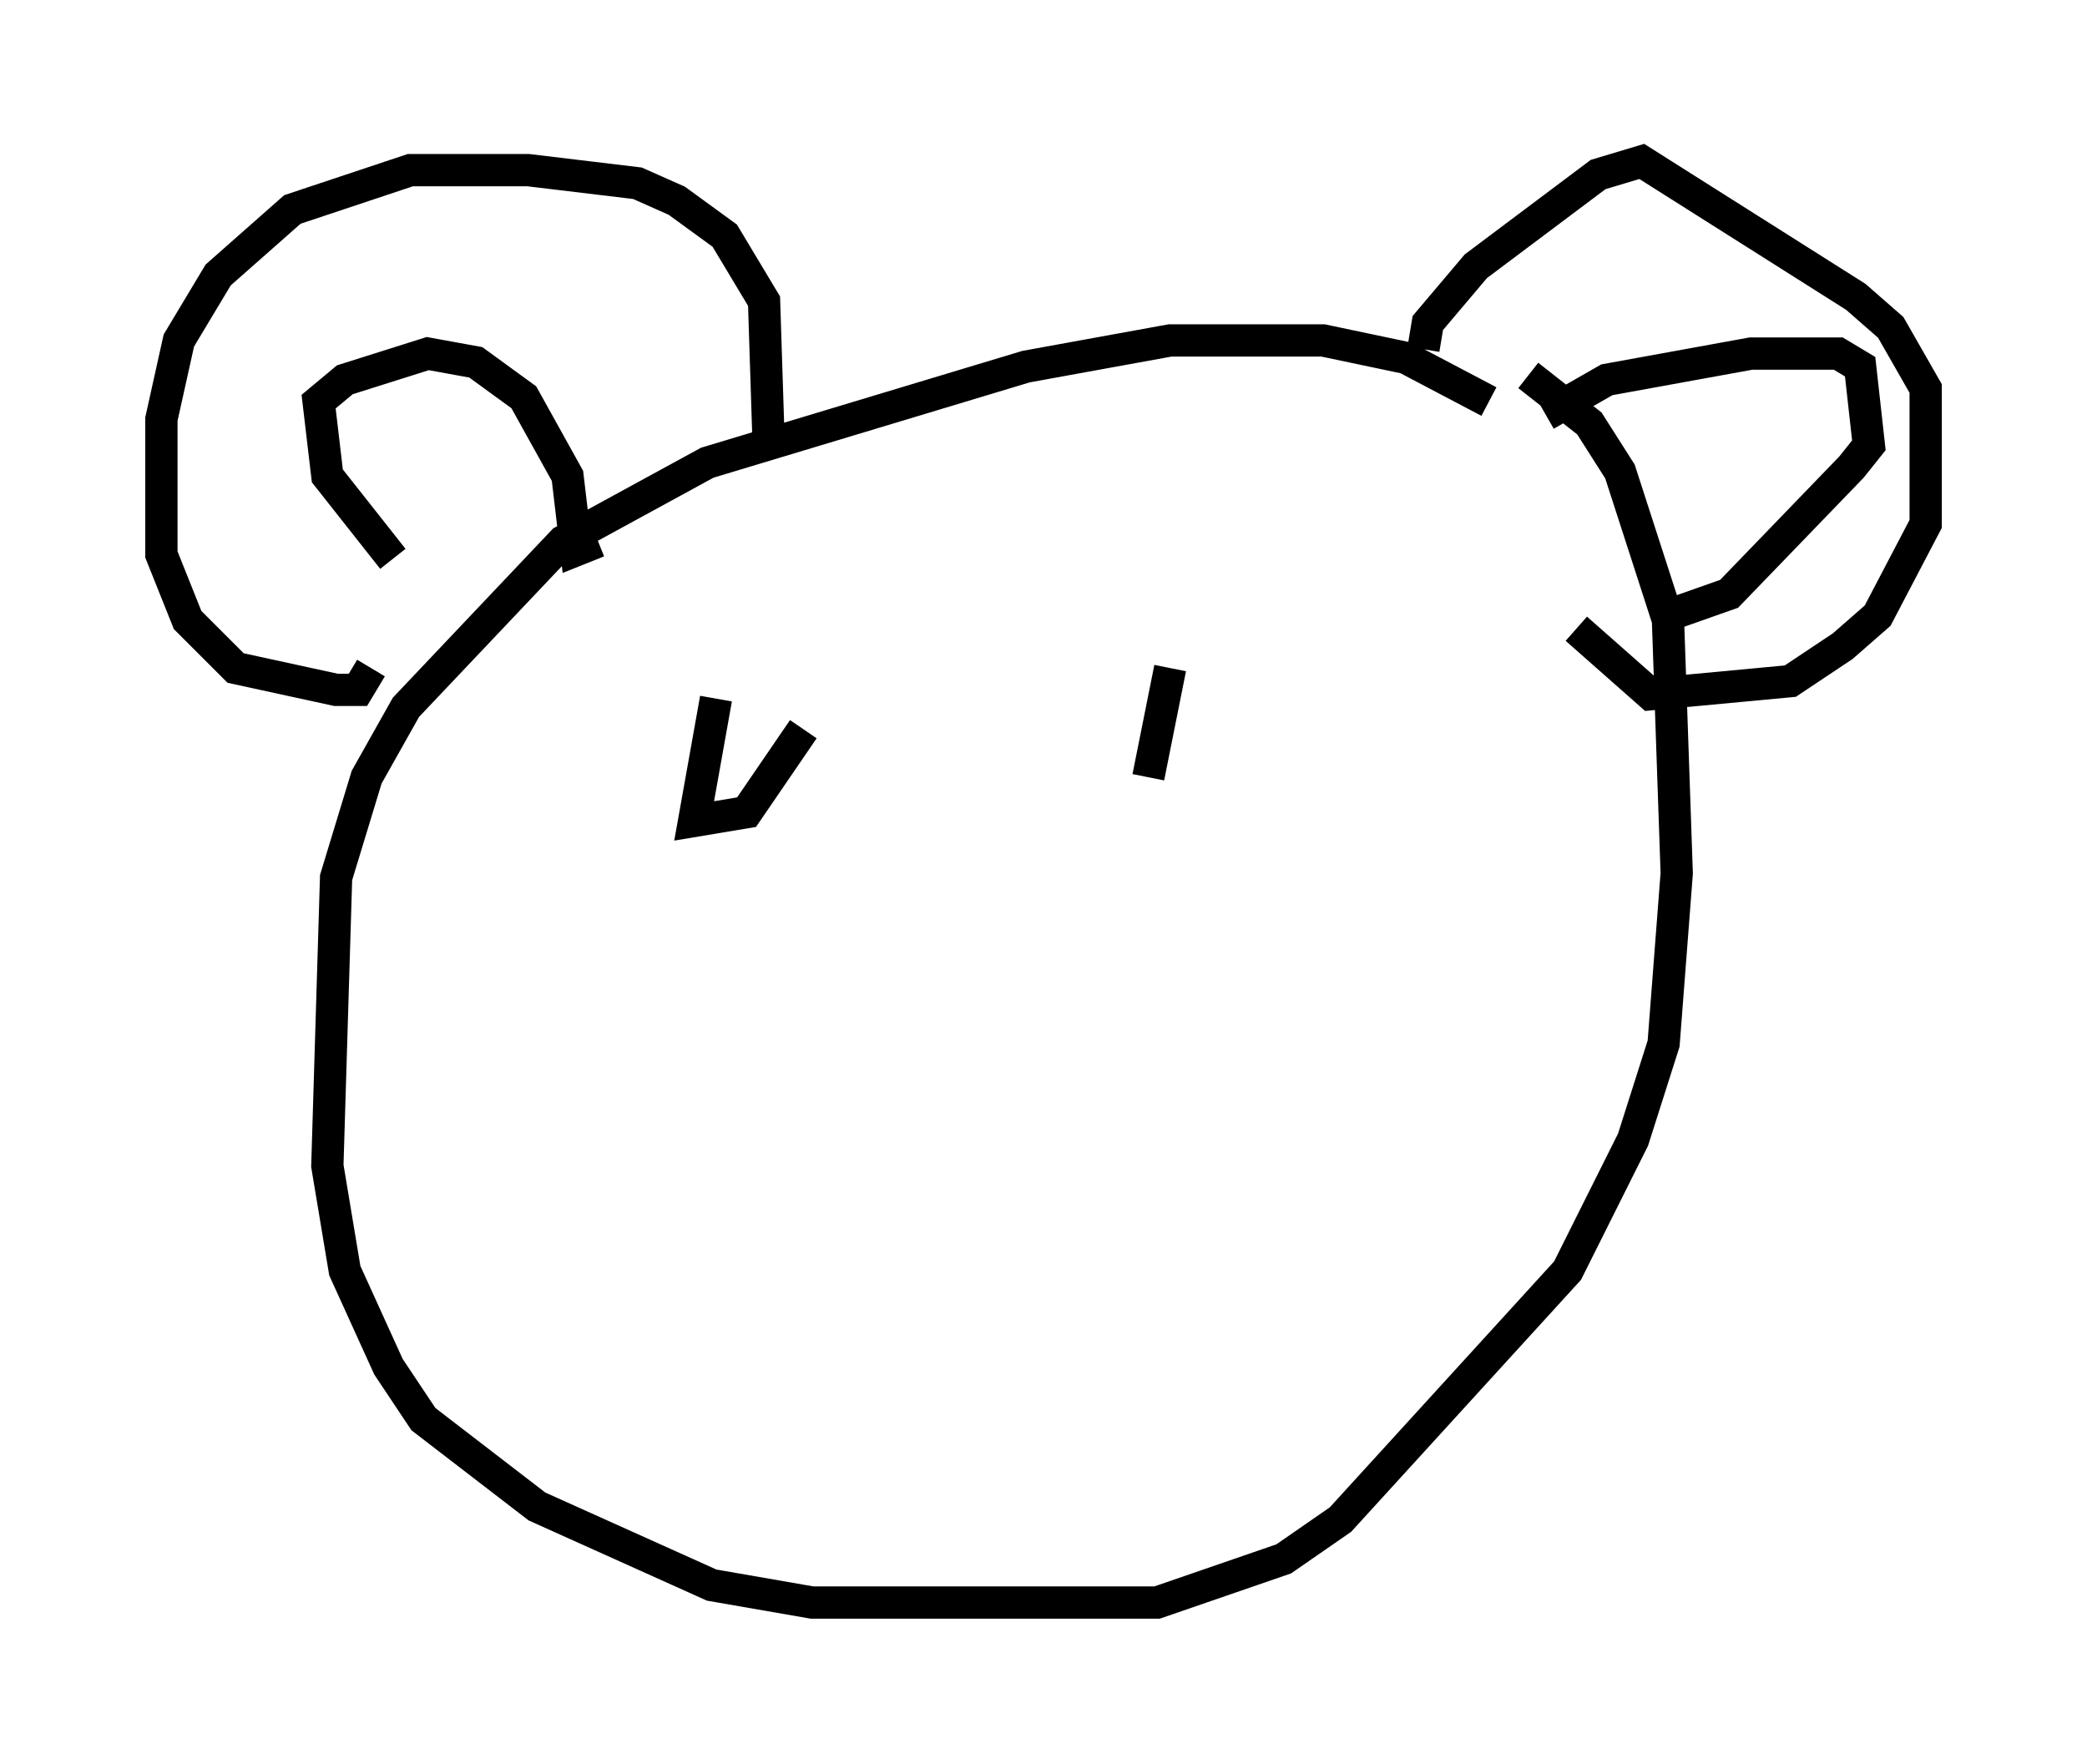 <?xml version="1.0" encoding="utf-8" ?>
<svg baseProfile="full" height="54.654" version="1.1" width="64.668" xmlns="http://www.w3.org/2000/svg" xmlns:ev="http://www.w3.org/2001/xml-events" xmlns:xlink="http://www.w3.org/1999/xlink"><defs /><rect fill="white" height="54.654" width="64.668" x="0" y="0" /><path d="M48.978, 14.878 m-2.842, -2.436 l-2.571, -1.353 -2.571, -0.541 l-4.736, 0.0 -4.465, 0.812 l-9.878, 2.977 -4.465, 2.436 l-4.871, 5.142 -1.218, 2.165 l-0.947, 3.112 -0.271, 8.931 l0.541, 3.248 1.353, 2.977 l1.083, 1.624 3.518, 2.706 l5.413, 2.436 3.112, 0.541 l10.69, 0.0 3.924, -1.353 l1.759, -1.218 7.036, -7.713 l2.03, -4.059 0.947, -2.977 l0.406, -5.277 -0.271, -7.848 l-1.488, -4.601 -0.947, -1.488 l-1.894, -1.488 m-3.248, -0.812 l0.135, -0.812 1.488, -1.759 l3.789, -2.842 1.353, -0.406 l6.631, 4.195 1.083, 0.947 l1.083, 1.894 0.0, 4.195 l-1.488, 2.842 -1.083, 0.947 l-1.624, 1.083 -4.33, 0.406 l-2.3, -2.03 m-25.034, -5.954 l-0.135, -4.195 -1.218, -2.03 l-1.488, -1.083 -1.218, -0.541 l-3.383, -0.406 -3.654, 0.0 l-3.654, 1.218 -2.3, 2.03 l-1.218, 2.03 -0.541, 2.436 l0.0, 4.195 0.812, 2.03 l1.488, 1.488 3.112, 0.677 l0.677, 0.0 0.406, -0.677 m0.677, -3.383 l-2.03, -2.571 -0.271, -2.3 l0.812, -0.677 2.571, -0.812 l1.488, 0.271 1.488, 1.083 l1.353, 2.436 0.271, 2.3 l0.677, -0.271 m29.364, -3.924 l1.894, -1.083 4.465, -0.812 l2.706, 0.0 0.677, 0.406 l0.271, 2.436 -0.541, 0.677 l-3.789, 3.924 -2.3, 0.812 m-29.093, 2.436 l-0.677, 3.789 1.624, -0.271 l1.759, -2.571 m11.367, -1.894 l-0.677, 3.383 " fill="none" stroke="black" stroke-width="1" /></svg>